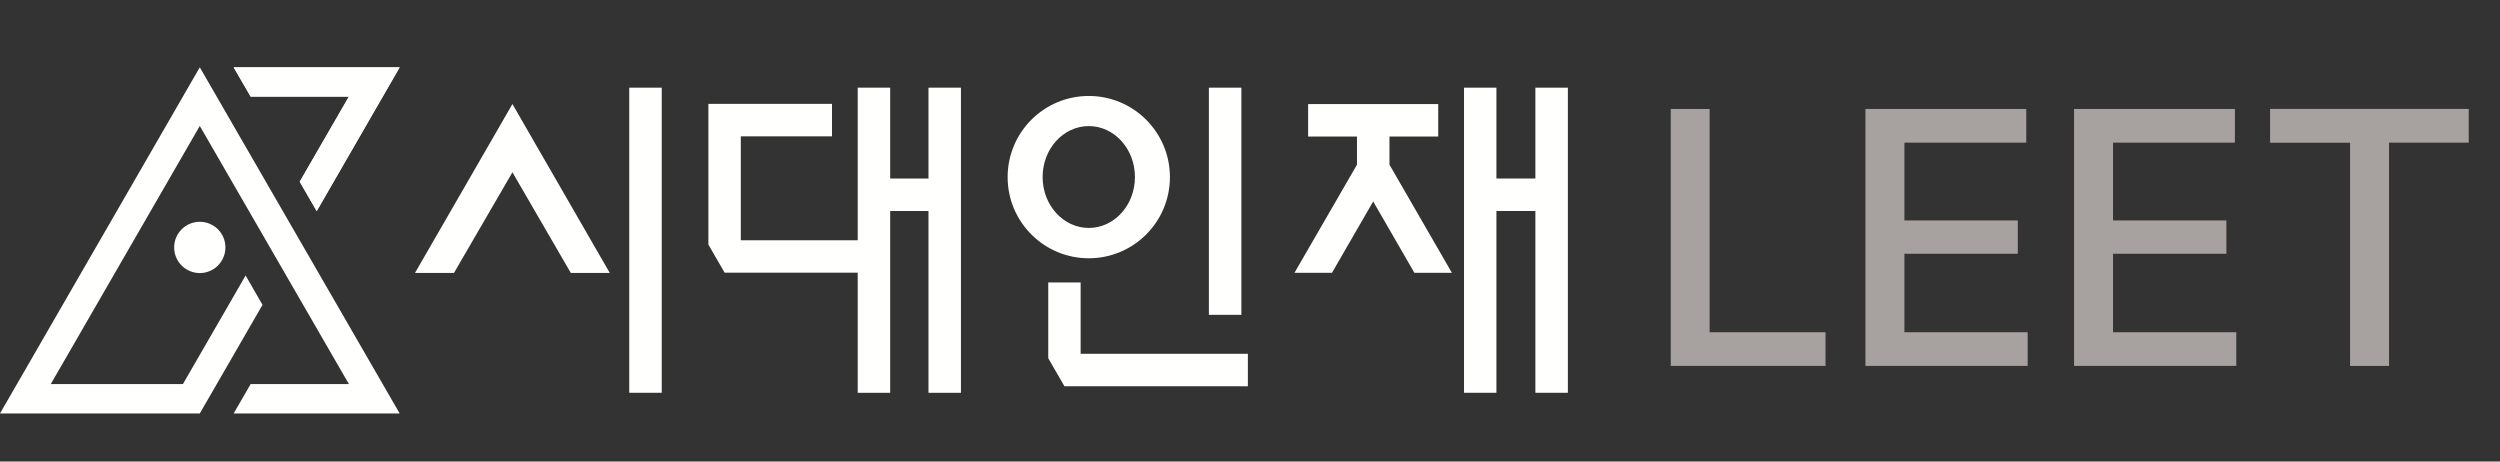 <svg width="130" height="24" viewBox="0 0 130 24" fill="none" xmlns="http://www.w3.org/2000/svg">
<rect x="0" y="0" width="130" height="24" fill="#333333" stroke="none"/>
<path d="M18.144 5.022L15.586 9.449L16.469 10.976L20.783 3.5H12.15L13.033 5.022H18.144Z" fill="#FFFFFD"/>
<path d="M18.144 5.022L15.586 9.449L16.469 10.976L20.783 3.5H12.15L13.033 5.022H18.144Z" fill="#FFFFFD"/>
<path d="M10.389 6.549L18.144 19.973H13.033L12.15 21.5H20.783L10.389 3.5L0 21.5H10.389L13.65 15.853L12.772 14.326L9.511 19.973H2.639L10.389 6.549Z" fill="#FFFFFD"/>
<path d="M10.389 14.199C11.126 14.199 11.722 13.602 11.722 12.866C11.722 12.13 11.126 11.533 10.389 11.533C9.653 11.533 9.056 12.13 9.056 12.866C9.056 13.602 9.653 14.199 10.389 14.199Z" fill="#FFFFFD"/>
<path d="M64.551 4.559H62.862V16.371H64.551V4.559Z" fill="#FFFFFD"/>
<path d="M56.616 4.99C54.288 4.99 52.397 6.877 52.397 9.21C52.397 11.543 54.288 13.43 56.616 13.43C58.945 13.43 60.836 11.543 60.836 9.21C60.836 6.877 58.945 4.99 56.616 4.99ZM56.616 11.853C55.292 11.853 54.216 10.669 54.216 9.205C54.216 7.742 55.288 6.557 56.616 6.557C57.945 6.557 59.017 7.742 59.017 9.205C59.017 10.669 57.945 11.853 56.616 11.853Z" fill="#FFFFFD"/>
<path d="M56.193 18.398V14.688H54.509V18.628L55.351 20.087H64.889V18.398H56.193Z" fill="#FFFFFD"/>
<path d="M21.58 14.192H23.607L26.646 8.959L29.682 14.192H31.708L26.646 5.41L21.58 14.192Z" fill="#FFFFFD"/>
<path d="M34.41 4.559H32.721V20.424H34.41V4.559Z" fill="#FFFFFD"/>
<path d="M79.84 4.559V9.283H77.814V4.559H76.129V20.424H77.814V10.971H79.84V20.424H81.529V4.559H79.84Z" fill="#FFFFFD"/>
<path d="M72.252 8.563V7.099H74.787V5.41H68.023V7.099H70.563V8.563L67.312 14.187H69.262L71.406 10.476L73.549 14.187H75.499L72.252 8.563Z" fill="#FFFFFD"/>
<path d="M48.281 4.559V9.283H46.29V4.559H44.601V12.493H38.522V7.089H43.264V5.401H36.837V12.719L37.68 14.178H44.601V20.424H46.29V10.971H48.281V20.424H49.969V4.559H48.281Z" fill="#FFFFFD"/>
<path d="M86.875 5.666H88.901V17.276H94.927V19.027H86.879V5.666H86.875Z" fill="#A7A19F"/>
<path d="M97.003 5.666H105.366V7.418H99.03V11.462H104.925V13.196H99.03V17.276H105.438V19.027H97.003V5.666Z" fill="#A7A19F"/>
<path d="M107.852 5.666H116.215V7.418H109.878V11.462H115.773V13.196H109.878V17.276H116.287V19.027H107.852V5.666Z" fill="#A7A19F"/>
<path d="M118.038 5.666H128.374V7.418H124.231V19.027H122.204V7.422H118.043V5.671L118.038 5.666Z" fill="#A7A19F"/>
</svg>
